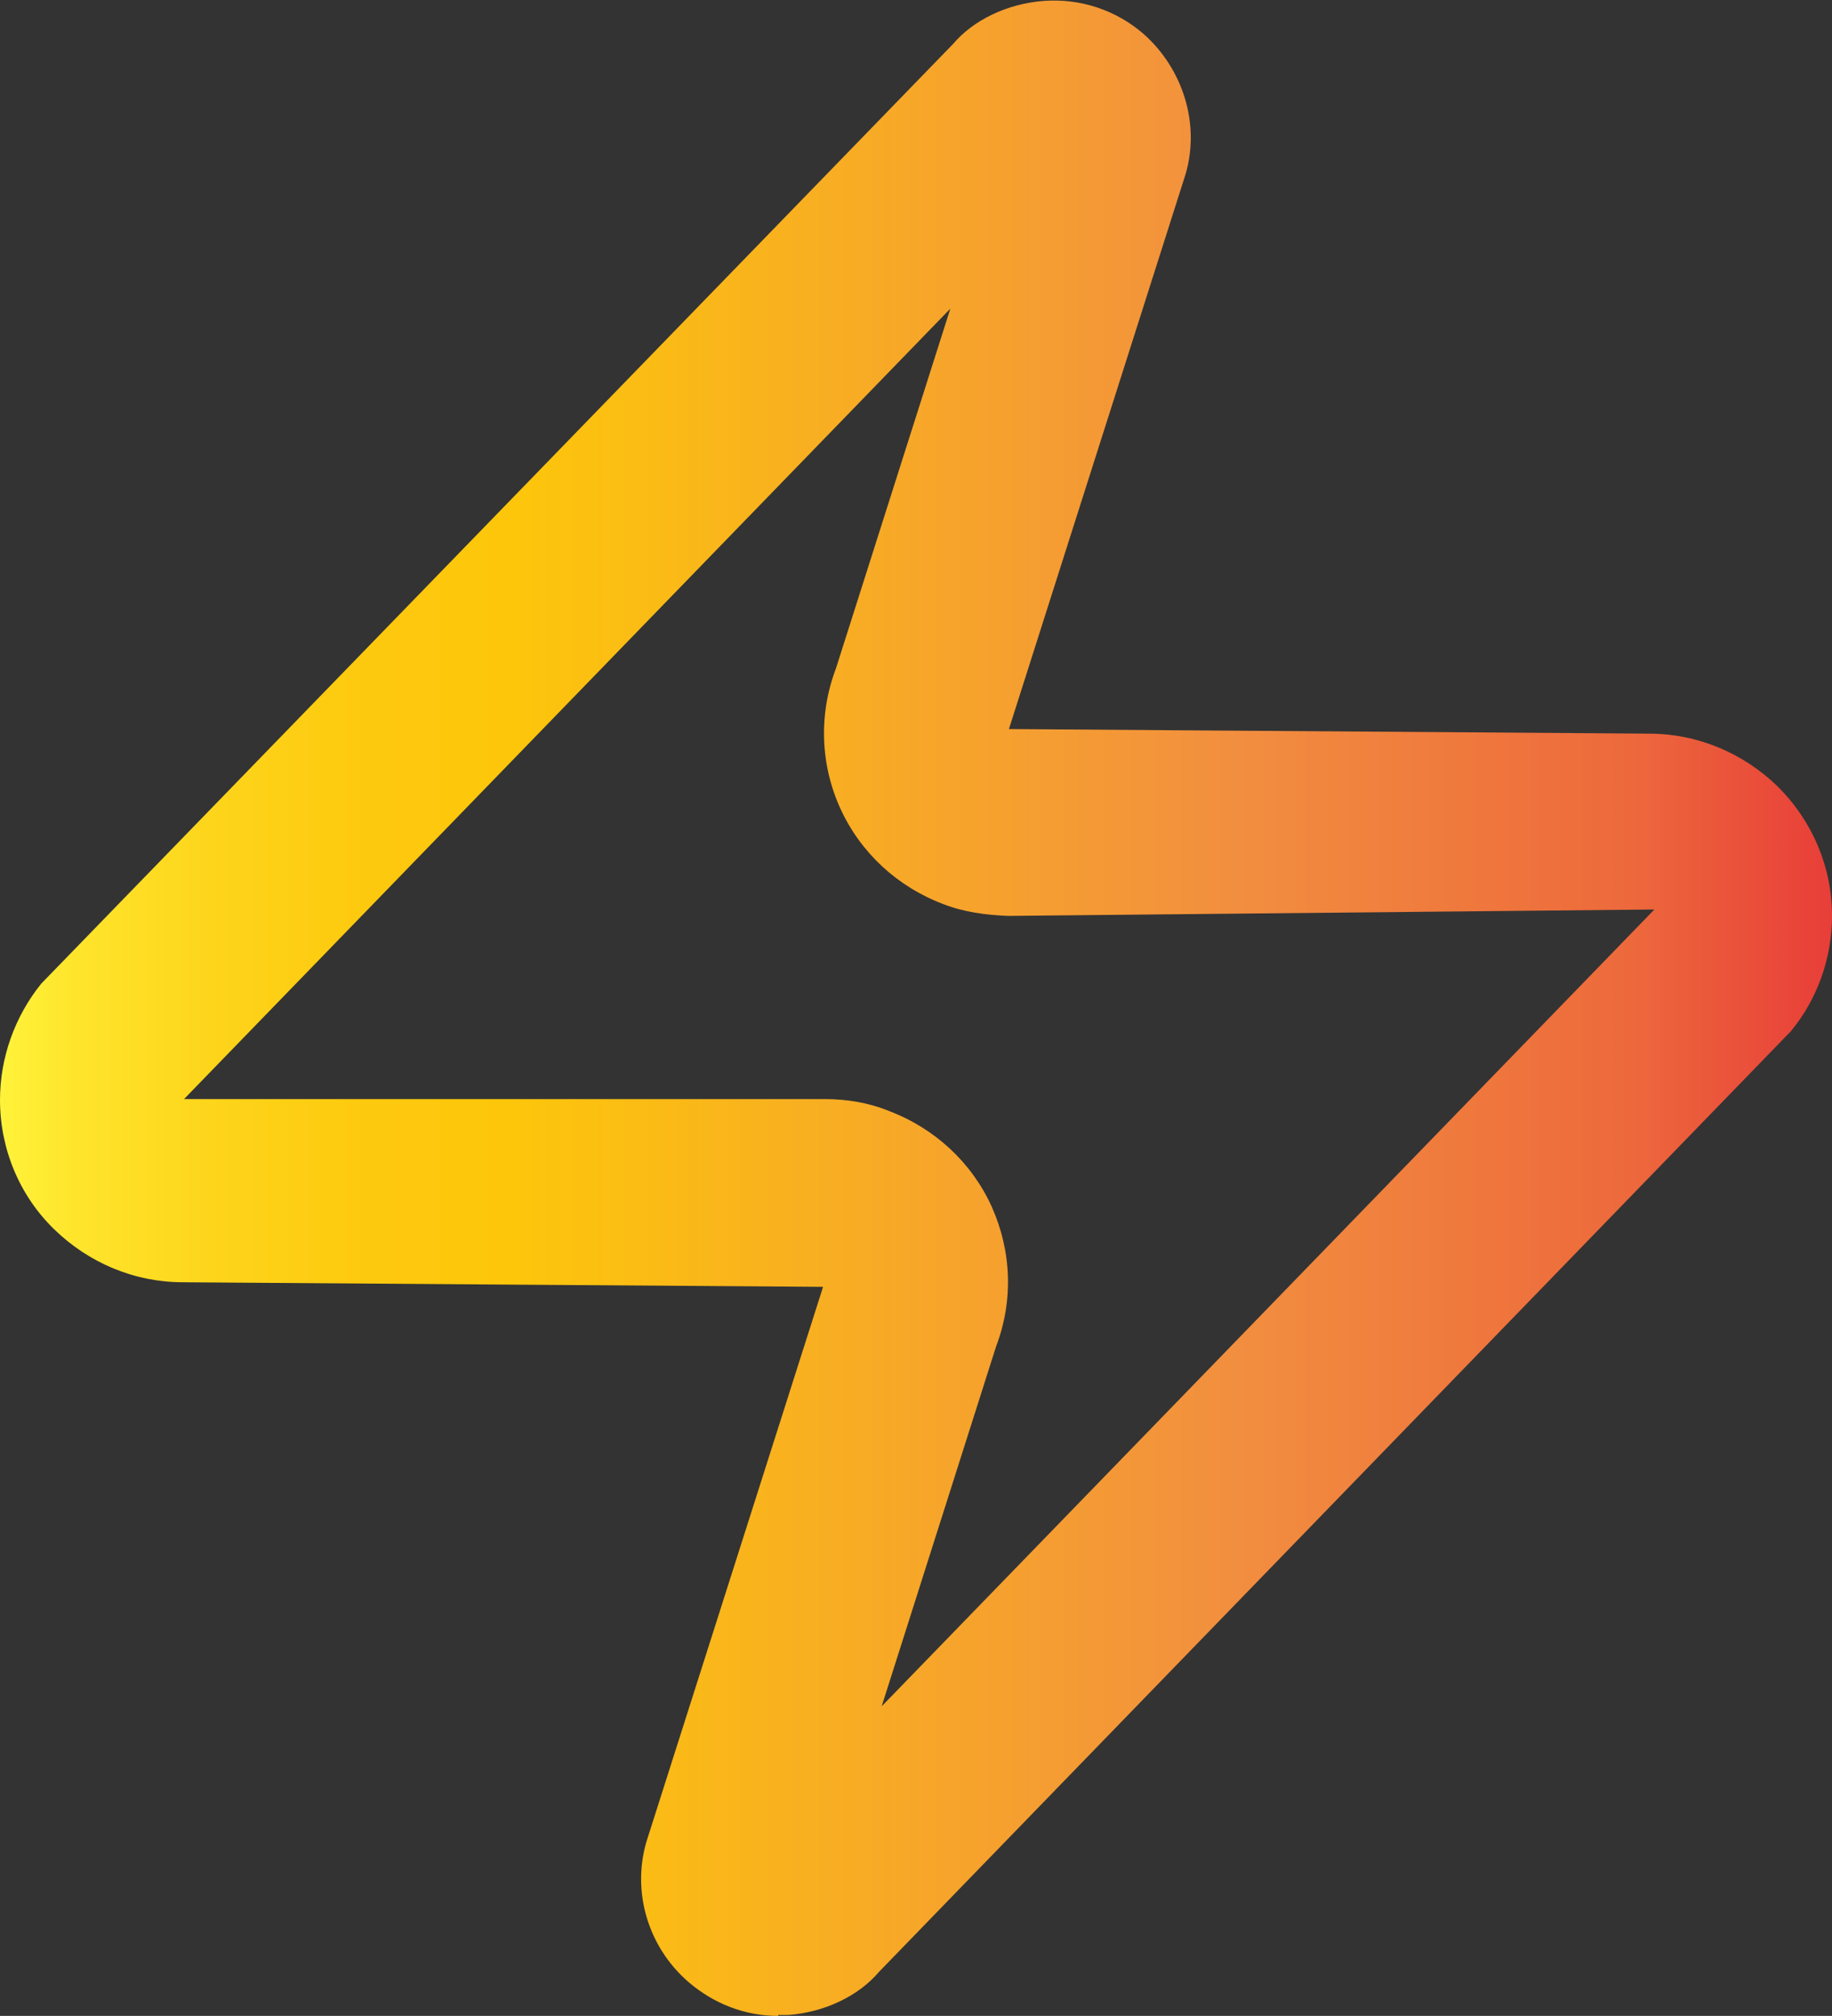 <svg id="_Слой_1" data-name="Слой 1" xmlns="http://www.w3.org/2000/svg" xmlns:xlink="http://www.w3.org/1999/xlink" viewBox="0 0 20.01 22.01">
  <rect x="0" y="0" width="20.01" height="22.01" fill="#333333" stroke="none"/>
  <defs>
    <style>
      .cls-1 {
        fill: url(#_Orange_yellow);
      }
    </style>
    <linearGradient id="_Orange_yellow" data-name="Orange, yellow" x1="0" y1="11" x2="20.01" y2="11" gradientUnits="userSpaceOnUse">
      <stop offset="0" stop-color="#fff23a"/>
      <stop offset=".04" stop-color="#fee52c"/>
      <stop offset=".12" stop-color="#fdd41a"/>
      <stop offset=".2" stop-color="#fdc90e"/>
      <stop offset=".28" stop-color="#fdc60b"/>
      <stop offset=".67" stop-color="#f28f3f"/>
      <stop offset=".89" stop-color="#ed693c"/>
      <stop offset="1" stop-color="#e83e39"/>
    </linearGradient>
  </defs>
  <path class="cls-1" d="M8.5,22.01c-.36,0-.7-.13-.98-.37-.44-.38-.62-.98-.46-1.53l1.93-6.06-6.99-.05h0c-.53,0-1.03-.21-1.41-.58C.21,13.05,0,12.54,0,12.01c0-.46.16-.91.45-1.27L10.41.48c.22-.26.59-.44.99-.47.4-.03.79.1,1.09.36.43.38.62.98.46,1.53l-1.93,6.06,6.99.05h0c.53,0,1.03.21,1.41.58.38.38.59.88.59,1.41,0,.46-.16.91-.45,1.26l-9.96,10.27c-.22.26-.59.44-.99.47-.04,0-.07,0-.11,0ZM8.17,20.14s-.03.03-.04.04l.04-.04ZM2.01,12h7c.24,0,.48.04.7.13.5.19.9.56,1.12,1.04.22.49.24,1.03.05,1.53l-1.25,3.93,8.44-8.7-7.06.07c-.24-.01-.48-.04-.71-.13-.5-.19-.9-.56-1.12-1.04s-.24-1.03-.05-1.53l1.25-3.93L2.01,12ZM1.95,12.06h0s0,0,0,0Z"/>
</svg>